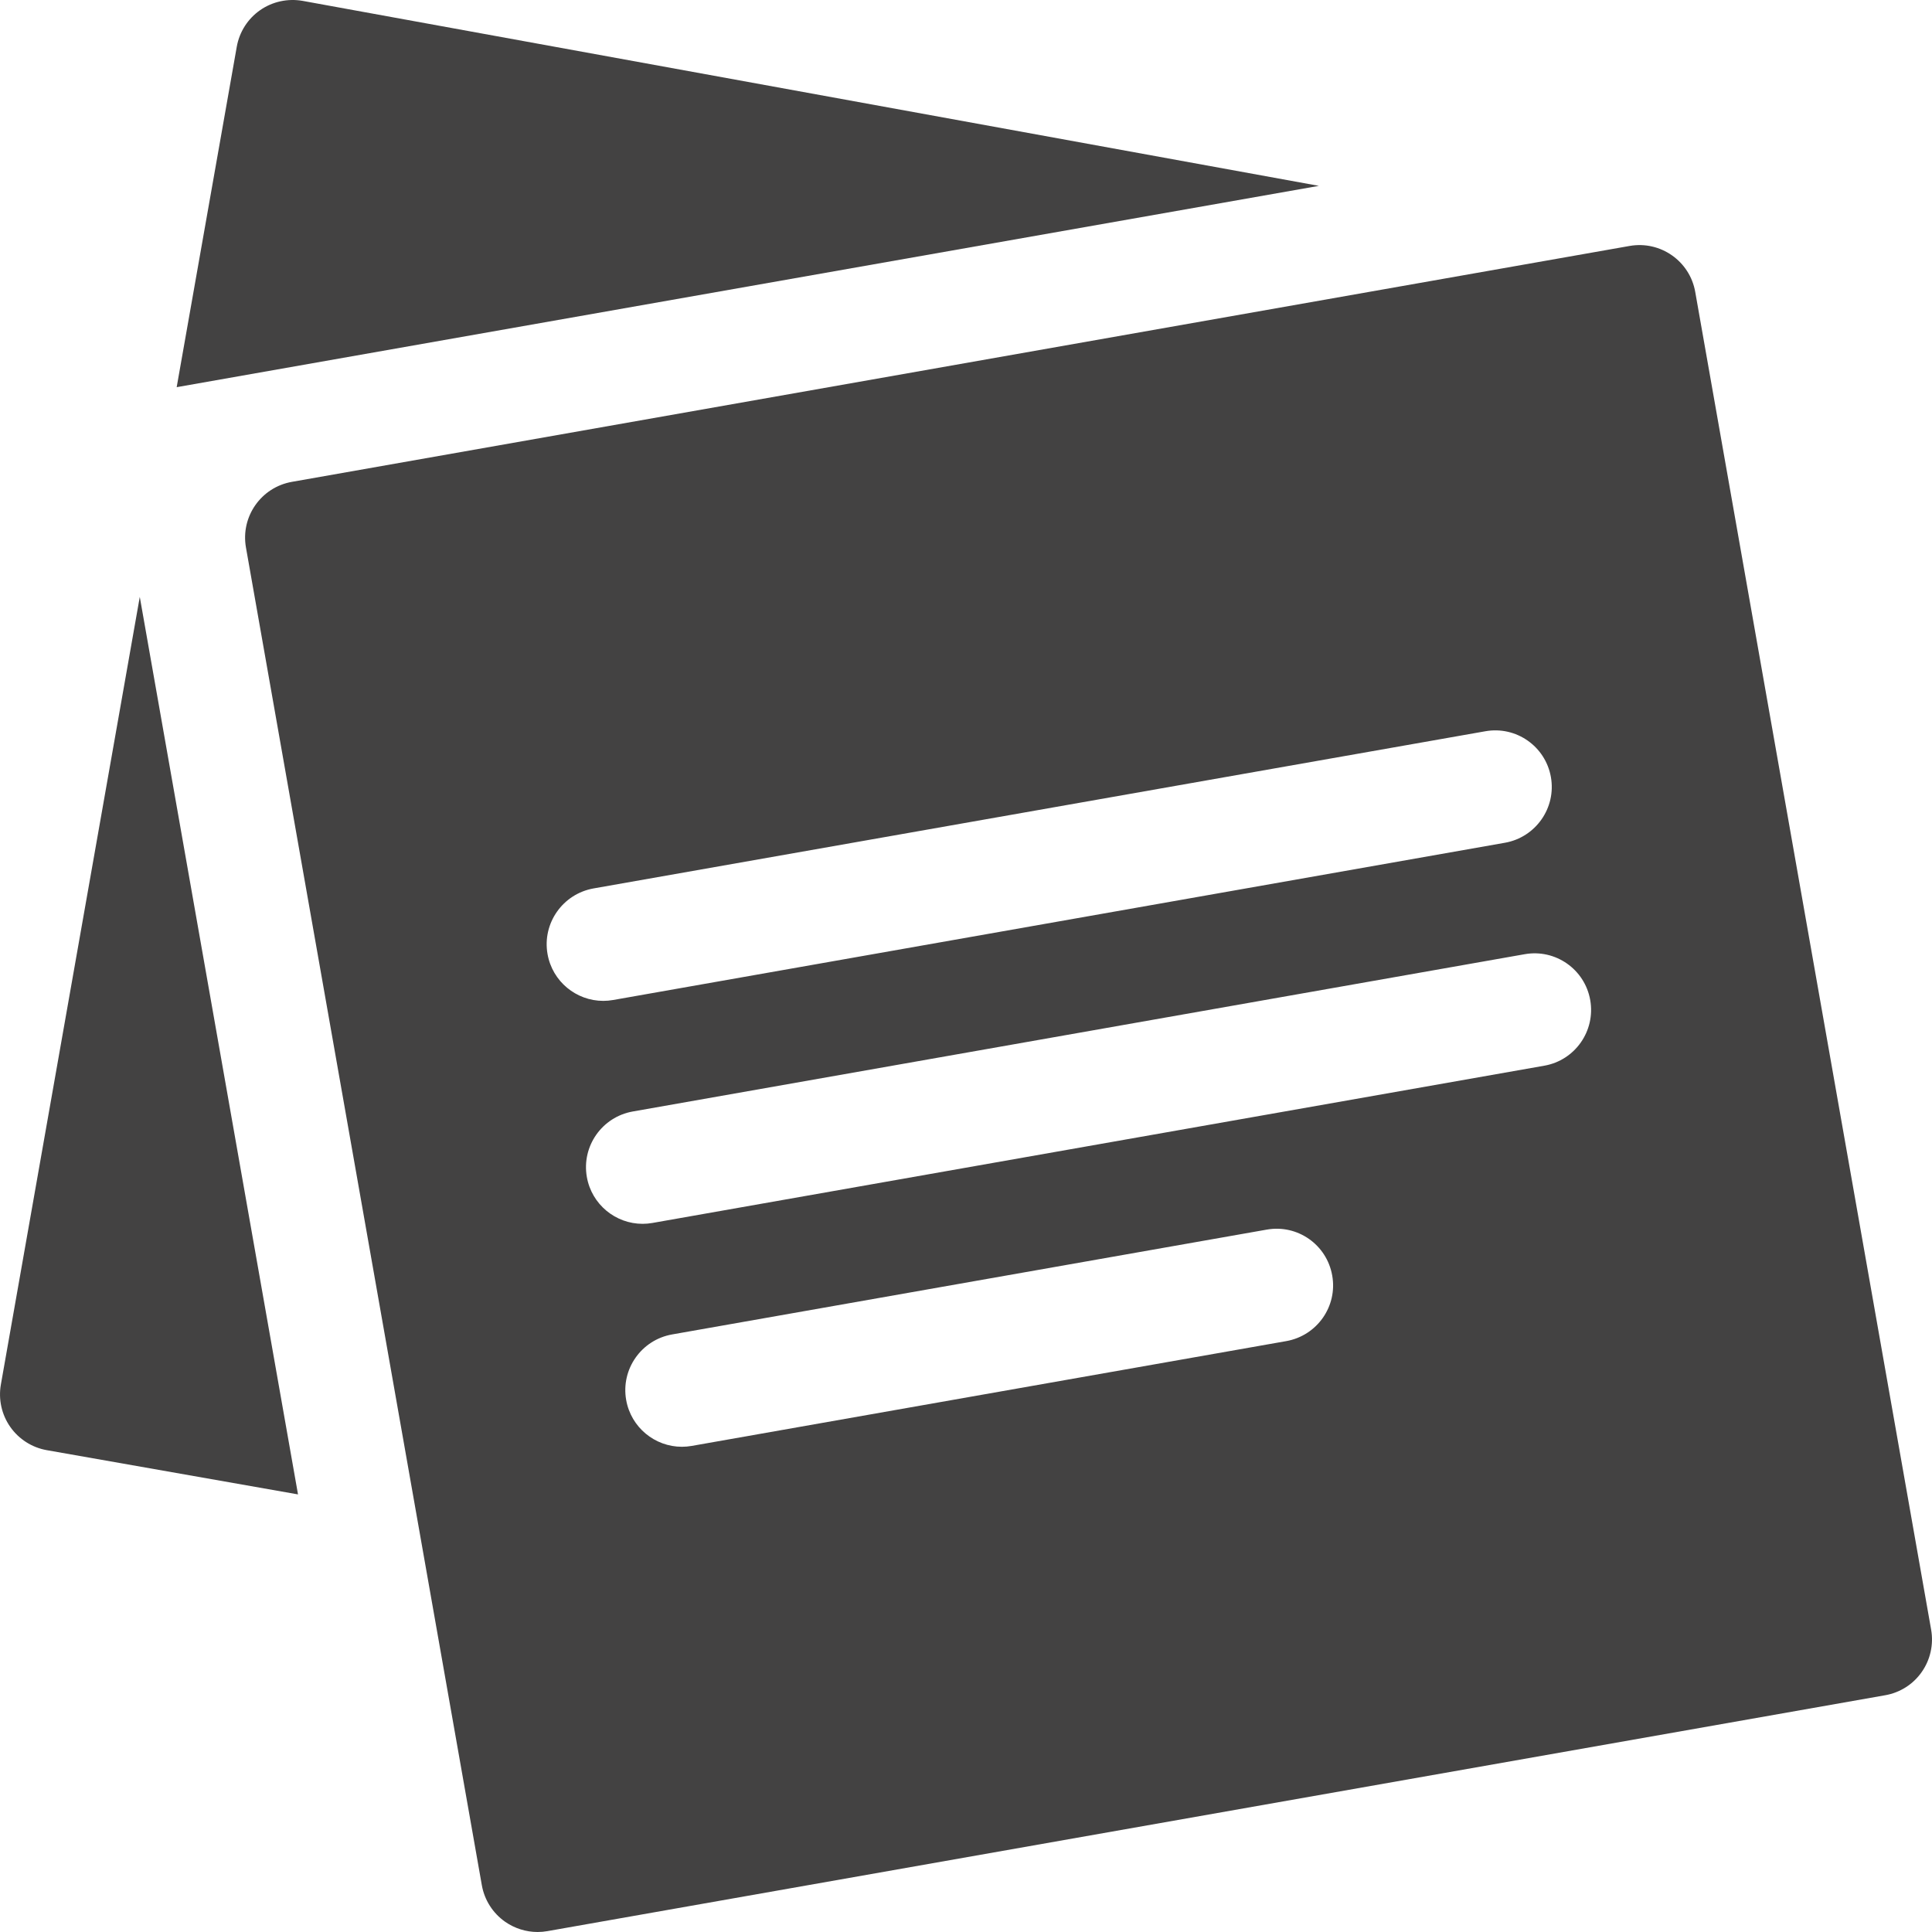<svg width="20" height="20" viewBox="0 0 20 20" fill="none" xmlns="http://www.w3.org/2000/svg">
<path d="M0.009 14.333C-0.018 14.486 0.017 14.644 0.106 14.771C0.195 14.898 0.331 14.985 0.484 15.012L3.085 15.47L1.447 6.179L0.009 14.333Z" fill="#434242"/>
<path d="M3.133 0.009C2.979 -0.018 2.821 0.016 2.693 0.105C2.565 0.194 2.478 0.331 2.451 0.484L1.829 4.008L13.653 1.924L3.133 0.009Z" fill="#434242"/>
<path d="M19.991 16.87L17.549 3.022C17.493 2.703 17.189 2.49 16.87 2.546L3.022 4.988C2.703 5.044 2.49 5.348 2.546 5.667L4.988 19.516C5.015 19.669 5.102 19.805 5.229 19.894C5.328 19.963 5.446 20 5.565 20C5.599 20 5.633 19.997 5.667 19.991L19.516 17.549C19.669 17.522 19.805 17.436 19.894 17.308C19.983 17.181 20.018 17.023 19.991 16.87ZM5.668 9.876C5.612 9.558 5.825 9.254 6.144 9.197L15.376 7.57C15.695 7.513 15.999 7.726 16.055 8.045C16.111 8.363 15.898 8.667 15.58 8.724L6.347 10.352C6.313 10.358 6.278 10.361 6.245 10.361C5.966 10.361 5.718 10.161 5.668 9.876ZM13.316 13.883L7.161 14.968C7.127 14.974 7.092 14.977 7.059 14.977C6.78 14.977 6.532 14.777 6.482 14.492C6.426 14.174 6.639 13.87 6.958 13.814L13.113 12.729C13.432 12.672 13.735 12.885 13.791 13.204C13.848 13.522 13.635 13.826 13.316 13.883ZM15.987 11.032L6.754 12.66C6.72 12.666 6.685 12.669 6.652 12.669C6.373 12.669 6.125 12.469 6.075 12.184C6.019 11.866 6.232 11.562 6.551 11.506L15.783 9.878C16.102 9.821 16.406 10.034 16.462 10.353C16.518 10.672 16.305 10.976 15.987 11.032Z" fill="#434242"/>
</svg>
